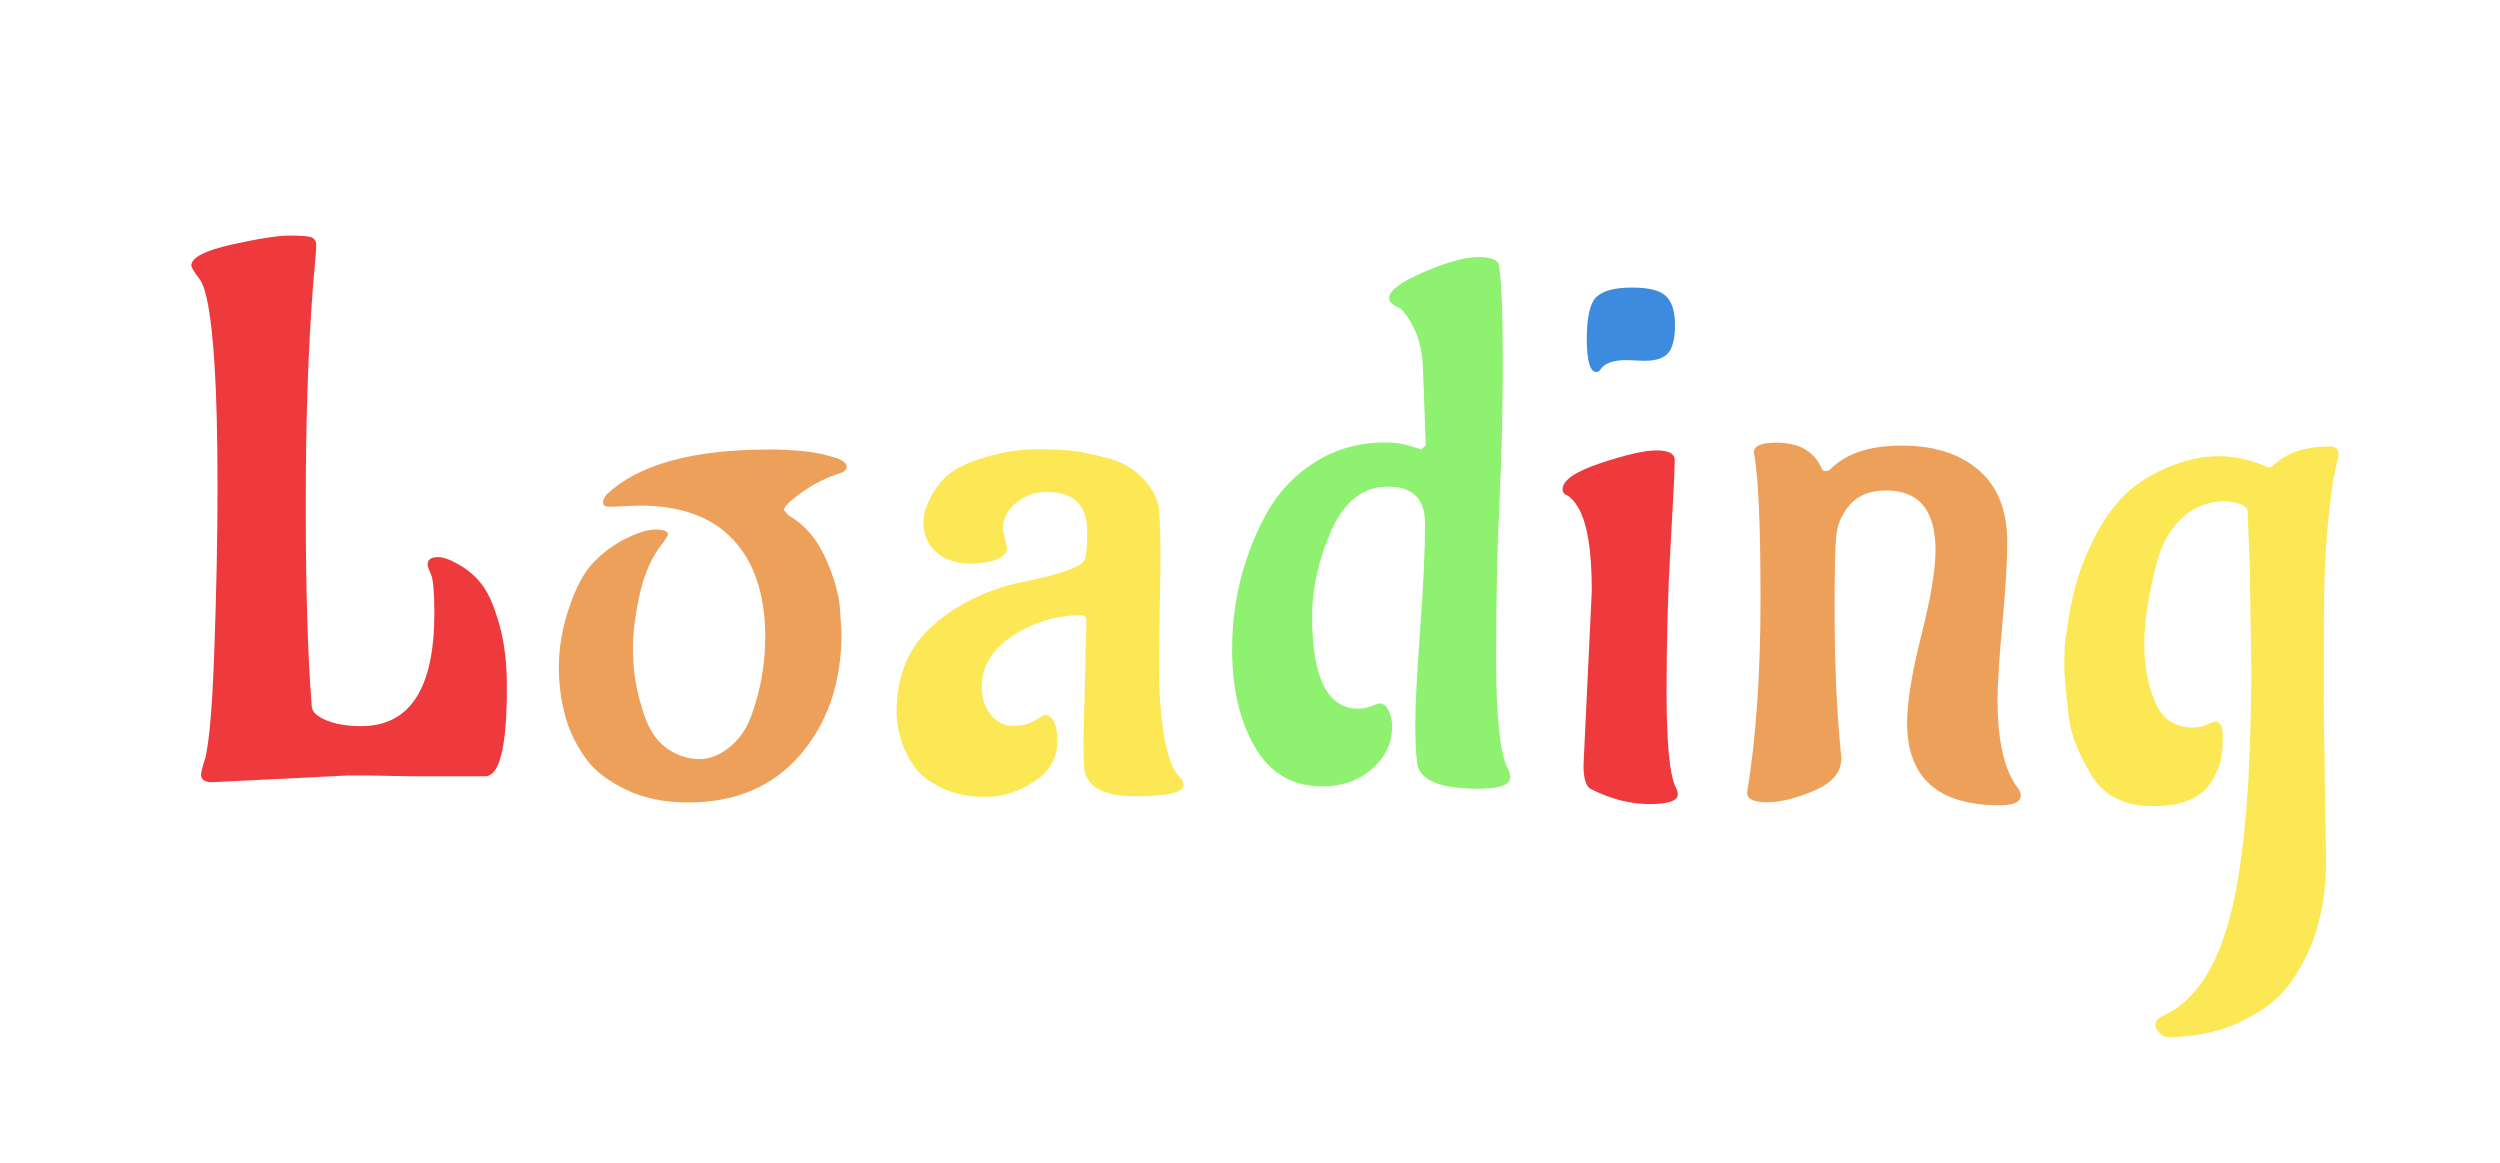 <?xml version="1.0" encoding="utf-8"?>
<svg xmlns="http://www.w3.org/2000/svg" style="margin: auto; background: none; display: block; shape-rendering: auto; animation-play-state: running; animation-delay: 0s;" width="286" height="133" preserveAspectRatio="xMidYMid">
<style type="text/css" style="animation-play-state: running; animation-delay: 0s;">
  text {
    text-anchor: middle; font-size: 94px; opacity: 0;
  }
</style>
<g style="transform-origin: 143px 66.5px; transform: scale(1.119); animation-play-state: running; animation-delay: 0s;">
<g transform="translate(143,66.5)" style="animation-play-state: running; animation-delay: 0s;">
  <g transform="translate(0,0)" style="animation-play-state: running; animation-delay: 0s;"><g class="path" style="transform: scale(0.91); transform-origin: -92.1px -7.402px; animation: 1.19s linear -0.688s infinite normal forwards running breath-7fc76d87-5499-444c-b0e1-2d09bf6105d4;"><path d="M25.87-0.08L25.87-0.08L21.08-0.17L21.08-0.17Q20.08-0.17 19.07-0.17L19.07-0.17L3.78 0.59L3.78 0.59Q2.52 0.59 2.52-0.25L2.52-0.25L2.52-0.25Q2.52-0.50 2.77-1.43L2.77-1.43L2.77-1.43Q3.61-3.36 3.99-13.69L3.99-13.69L3.99-13.69Q4.37-24.02 4.37-32.55L4.37-32.55L4.37-32.55Q4.37-41.08 4.03-46.37L4.03-46.37L4.03-46.37Q3.53-54.35 2.35-55.94L2.35-55.94L2.35-55.94Q1.43-57.12 1.43-57.46L1.43-57.46L1.43-57.46Q1.43-58.80 5.96-59.81L5.96-59.81L5.96-59.81Q10.50-60.82 12.47-60.82L12.47-60.82L12.47-60.82Q14.45-60.82 14.95-60.61L14.95-60.61L14.95-60.61Q15.46-60.40 15.46-59.72L15.46-59.72L15.46-59.72Q15.46-59.05 15.12-55.44L15.12-55.44L15.12-55.44Q14.28-44.77 14.28-30.62L14.28-30.62L14.28-30.62Q14.28-16.46 14.95-7.98L14.95-7.98L14.95-7.98Q14.95-7.06 16.55-6.38L16.55-6.38L16.55-6.38Q18.14-5.71 20.50-5.71L20.50-5.71L20.50-5.71Q28.73-5.71 28.73-18.40L28.73-18.40L28.73-18.40Q28.73-21.92 28.35-22.76L28.35-22.76L28.35-22.76Q27.97-23.60 27.97-23.86L27.97-23.86L27.97-23.86Q27.97-24.70 29.15-24.70L29.15-24.70L29.15-24.70Q30.07-24.70 31.63-23.77L31.63-23.77L31.63-23.77Q33.18-22.85 34.19-21.46L34.19-21.46L34.19-21.46Q35.20-20.08 36.04-17.09L36.04-17.09L36.04-17.09Q36.88-14.11 36.88-10.08L36.88-10.08L36.88-10.08Q36.88-0.08 34.44-0.08L34.44-0.08L34.44-0.08Q30.16-0.08 25.87-0.08" fill="#ee393d" stroke="none" stroke-width="none" transform="translate(-111.255,22.713)" style="fill: rgb(238, 57, 61); animation-play-state: running; animation-delay: 0s;"></path></g><g class="path" style="transform: scale(0.91); transform-origin: -55.945px 4.568px; animation: 1.19s linear -0.589s infinite normal forwards running breath-7fc76d87-5499-444c-b0e1-2d09bf6105d4;"><path d="M48.22-31.67L48.22-31.67L48.22-31.67Q46.03-31.58 45.07-31.54L45.07-31.54L45.07-31.54Q44.10-31.50 44.10-32.00L44.10-32.00L44.10-32.00Q44.10-32.51 44.60-33.01L44.60-33.01L44.60-33.01Q49.98-37.97 62.75-37.97L62.75-37.97L62.75-37.97Q67.12-37.97 69.64-37.21L69.64-37.21L70.48-36.96L70.48-36.96Q71.48-36.54 71.48-36.04L71.48-36.04L71.48-36.04Q71.48-35.62 70.90-35.36L70.90-35.36L70.90-35.36Q68.63-34.69 66.53-33.22L66.53-33.22L66.53-33.22Q64.43-31.75 64.43-31.16L64.43-31.16L64.93-30.58L64.93-30.58Q67.62-29.06 69.09-25.79L69.09-25.79L69.09-25.79Q70.56-22.51 70.73-19.99L70.73-19.99L70.90-17.39L70.90-17.39Q70.90-9.07 66.28-3.70L66.28-3.70L66.28-3.70Q61.66 1.68 53.68 1.68L53.68 1.68L53.68 1.68Q49.64 1.68 46.70 0.25L46.70 0.25L46.70 0.25Q43.76-1.18 42.38-2.98L42.38-2.98L42.38-2.98Q40.99-4.79 40.15-7.06L40.15-7.06L40.15-7.06Q39.14-10.16 39.14-13.48L39.14-13.48L39.14-13.48Q39.14-16.80 40.28-20.16L40.28-20.16L40.28-20.16Q41.41-23.52 42.88-25.12L42.88-25.12L42.88-25.12Q44.35-26.71 46.20-27.72L46.20-27.72L46.20-27.72Q48.55-28.98 49.98-28.98L49.98-28.98L49.98-28.98Q51.41-28.98 51.41-28.39L51.41-28.39L50.90-27.55L50.90-27.55Q49.06-25.37 48.26-21.84L48.26-21.84L48.26-21.84Q47.46-18.31 47.46-15.58L47.46-15.58L47.46-15.58Q47.46-12.85 48.13-10.16L48.13-10.16L48.13-10.16Q48.80-7.48 49.64-6.17L49.64-6.17L49.64-6.17Q50.48-4.87 51.58-4.20L51.58-4.20L51.58-4.20Q53.17-3.19 54.94-3.19L54.94-3.19L54.94-3.19Q56.70-3.19 58.38-4.58L58.38-4.58L58.38-4.58Q60.06-5.96 60.82-8.23L60.82-8.23L60.82-8.23Q62.33-12.43 62.33-16.88L62.33-16.88L62.33-16.88Q62.33-23.94 58.76-27.80L58.76-27.80L58.76-27.80Q55.19-31.67 48.22-31.67" fill="#ee393d" stroke="none" stroke-width="none" transform="translate(-111.255,22.713)" style="fill: rgb(236, 160, 90); animation-play-state: running; animation-delay: 0s;"></path></g><g class="path" style="transform: scale(0.91); transform-origin: -21.46px 4.273px; animation: 1.19s linear -0.491s infinite normal forwards running breath-7fc76d87-5499-444c-b0e1-2d09bf6105d4;"><path d="M103.32-25.20L103.32-25.20L103.15-14.45L103.15-14.45Q103.15-3.28 105.59-1.01L105.59-1.01L105.59-1.01Q105.92-0.67 105.92-0.25L105.92-0.25L105.92-0.25Q105.92 1.01 100.51 1.01L100.51 1.01L100.51 1.01Q95.09 1.01 94.75-2.18L94.75-2.18L94.75-2.18Q94.67-2.94 94.67-5.29L94.67-5.29L95.00-18.73L95.00-18.73Q95.00-19.32 94.33-19.32L94.33-19.32L94.33-19.32Q90.30-19.32 86.77-17.05L86.77-17.05L86.77-17.05Q83.24-14.78 83.24-11.26L83.24-11.26L83.24-11.26Q83.24-9.41 84.25-8.15L84.25-8.15L84.25-8.15Q85.26-6.89 86.73-6.89L86.73-6.89L86.73-6.89Q88.20-6.89 89.17-7.48L89.17-7.48L89.17-7.48Q90.13-8.06 90.30-8.15L90.30-8.15L90.30-8.15Q91.73-7.98 91.73-5.17L91.73-5.17L91.73-5.17Q91.73-2.35 89.12-0.63L89.12-0.63L89.12-0.63Q86.52 1.09 83.66 1.09L83.66 1.09L83.66 1.09Q80.81 1.09 78.75 0.08L78.75 0.08L78.75 0.08Q76.69-0.92 75.77-2.18L75.77-2.18L75.77-2.18Q74.84-3.44 74.26-5.04L74.26-5.04L74.26-5.04Q73.67-6.97 73.67-8.40L73.67-8.40L73.67-8.40Q73.67-14.28 77.36-17.81L77.36-17.81L77.36-17.81Q81.06-21.34 86.86-22.85L86.86-22.85L86.86-22.85Q94.50-24.36 94.84-25.62L94.84-25.62L94.84-25.62Q95.09-26.54 95.09-28.73L95.09-28.73L95.09-28.73Q95.09-33.18 90.55-33.18L90.55-33.18L90.55-33.18Q88.62-33.18 87.11-31.96L87.11-31.96L87.11-31.96Q85.60-30.74 85.60-28.90L85.60-28.90L86.10-26.88L86.10-26.88Q85.93-25.45 83.08-25.20L83.08-25.20L82.15-25.12L82.15-25.12Q79.63-25.12 78.16-26.38L78.16-26.38L78.16-26.38Q76.69-27.64 76.69-29.74L76.69-29.74L76.69-29.74Q76.69-31.08 77.57-32.72L77.57-32.72L77.57-32.72Q78.46-34.36 79.80-35.36L79.80-35.36L79.80-35.36Q81.14-36.37 83.96-37.17L83.96-37.17L83.96-37.17Q86.77-37.97 89.38-37.97L89.38-37.97L89.38-37.97Q91.98-37.97 93.41-37.80L93.41-37.80L93.41-37.80Q94.84-37.63 97.31-37.00L97.31-37.00L97.31-37.00Q99.79-36.37 101.43-34.61L101.43-34.61L101.43-34.61Q103.07-32.84 103.19-30.87L103.19-30.87L103.19-30.87Q103.32-28.90 103.32-25.20" fill="#ee393d" stroke="none" stroke-width="none" transform="translate(-111.255,22.713)" style="fill: rgb(252, 231, 84); animation-play-state: running; animation-delay: 0s;"></path></g><g class="path" style="transform: scale(0.91); transform-origin: 12.39px -5.972px; animation: 1.19s linear -0.393s infinite normal forwards running breath-7fc76d87-5499-444c-b0e1-2d09bf6105d4;"><path d="M125.24-37.72L125.24-37.72L125.24-37.72Q126.76-37.72 127.97-37.34L127.97-37.34L127.97-37.34Q129.19-36.96 129.28-36.96L129.28-36.96L129.78-37.38L129.44-46.54L129.44-46.54Q129.28-48.89 128.44-50.57L128.44-50.57L128.44-50.57Q127.60-52.25 126.92-52.75L126.92-52.75L126.17-53.17L126.17-53.17Q125.66-53.51 125.66-53.93L125.66-53.93L125.66-53.93Q125.66-55.19 129.57-56.87L129.57-56.87L129.57-56.87Q133.48-58.55 135.66-58.55L135.66-58.55L135.66-58.55Q137.84-58.55 138.01-57.62L138.01-57.62L138.01-57.62Q138.43-54.77 138.43-46.75L138.43-46.75L138.43-46.75Q138.43-38.72 138.05-31.00L138.05-31.00L138.05-31.00Q137.68-23.27 137.68-13.48L137.68-13.48L137.68-13.48Q137.68-3.70 138.94-1.18L138.94-1.18L138.94-1.18Q139.27-0.59 139.27-0.08L139.27-0.08L139.27-0.08Q139.27 1.18 135.66 1.18L135.66 1.18L135.66 1.18Q128.77 1.18 128.77-2.10L128.77-2.10L128.77-2.10Q128.60-3.44 128.60-6.26L128.60-6.26L128.60-6.26Q128.60-9.07 129.15-16.76L129.15-16.76L129.15-16.76Q129.70-24.44 129.70-28.60L129.70-28.60L129.70-28.60Q129.70-32.76 125.54-32.76L125.54-32.76L125.54-32.76Q121.38-32.76 119.20-27.89L119.20-27.89L119.20-27.89Q117.01-23.02 117.01-18.14L117.01-18.14L117.01-18.14Q117.01-7.81 122.22-7.81L122.22-7.81L122.22-7.81Q122.98-7.81 123.69-8.11L123.69-8.11L123.69-8.11Q124.40-8.40 124.57-8.40L124.57-8.40L124.57-8.40Q125.24-8.40 125.62-7.56L125.62-7.56L125.62-7.56Q126-6.72 126-5.88L126-5.88L126-5.88Q126-3.02 123.73-1.05L123.73-1.05L123.73-1.05Q121.46 0.92 118.19 0.92L118.19 0.92L118.19 0.92Q113.15 0.92 110.59-3.49L110.59-3.49L110.59-3.49Q108.02-7.90 108.02-14.45L108.02-14.45L108.02-14.45Q108.02-22.76 111.97-29.90L111.97-29.90L111.97-29.90Q113.99-33.43 117.43-35.57L117.43-35.57L117.43-35.57Q120.88-37.72 125.24-37.72" fill="#ee393d" stroke="none" stroke-width="none" transform="translate(-111.255,22.713)" style="fill: rgb(142, 241, 111); animation-play-state: running; animation-delay: 0s;"></path></g><g class="path" style="transform: scale(0.91); transform-origin: 38.94px -25.712px; animation: 1.19s linear -0.295s infinite normal forwards running breath-7fc76d87-5499-444c-b0e1-2d09bf6105d4;"><path d="M151.70-44.94L151.70-44.94L149.69-45.02L149.69-45.02Q147.42-45.02 146.75-43.93L146.75-43.93L146.75-43.93Q146.58-43.68 146.33-43.68L146.33-43.68L146.33-43.68Q145.24-43.68 145.24-47.42L145.24-47.42L145.24-47.42Q145.24-51.16 146.37-52.16L146.37-52.16L146.37-52.16Q147.50-53.17 150.32-53.17L150.32-53.17L150.32-53.17Q153.13-53.17 154.14-52.21L154.14-52.21L154.14-52.21Q155.15-51.24 155.15-48.97L155.15-48.97L155.15-48.97Q155.15-46.70 154.39-45.82L154.39-45.82L154.39-45.82Q153.64-44.94 151.70-44.94" fill="#ee393d" stroke="none" stroke-width="none" transform="translate(-111.255,22.713)" style="fill: rgb(61, 139, 223); animation-play-state: running; animation-delay: 0s;"></path></g><g class="path" style="transform: scale(0.91); transform-origin: 37.845px 4.698px; animation: 1.19s linear -0.196s infinite normal forwards running breath-7fc76d87-5499-444c-b0e1-2d09bf6105d4;"><path d="M144.98-2.52L144.98-2.52L145.91-22.09L145.91-22.09Q145.91-29.06 144.31-31.58L144.31-31.58L144.31-31.58Q143.81-32.42 143.14-32.84L143.14-32.84L143.14-32.84Q142.63-33.01 142.63-33.52L142.63-33.52L142.63-33.52Q142.63-35.03 146.92-36.46L146.92-36.46L146.92-36.46Q151.20-37.88 153.17-37.88L153.17-37.88L153.17-37.88Q155.15-37.88 155.23-36.88L155.23-36.88L155.23-36.88Q155.23-35.20 154.77-27.34L154.77-27.34L154.77-27.34Q154.31-19.49 154.31-10.84L154.31-10.84L154.31-10.84Q154.31-2.18 155.32-0.08L155.32-0.08L155.32-0.08Q155.57 0.34 155.57 0.76L155.57 0.76L155.57 0.76Q155.57 1.85 152.38 1.85L152.38 1.85L152.38 1.85Q149.18 1.85 145.82 0.17L145.82 0.17L145.82 0.17Q144.98-0.25 144.98-2.52" fill="#ee393d" stroke="none" stroke-width="none" transform="translate(-111.255,22.713)" style="fill: rgb(238, 57, 61); animation-play-state: running; animation-delay: 0s;"></path></g><g class="path" style="transform: scale(0.91); transform-origin: 64.81px 4.363px; animation: 1.19s linear -0.098s infinite normal forwards running breath-7fc76d87-5499-444c-b0e1-2d09bf6105d4;"><path d="M160.69 0.59L160.69 0.59L160.69 0.59Q162.20-8.48 162.20-21.17L162.20-21.17L162.20-21.17Q162.20-33.85 161.45-37.63L161.45-37.63L161.45-37.63Q161.45-38.72 163.97-38.72L163.97-38.72L163.97-38.72Q167.83-38.72 169.09-35.78L169.09-35.78L169.09-35.78Q169.18-35.53 169.51-35.53L169.51-35.53L169.51-35.53Q169.85-35.53 170.02-35.70L170.02-35.70L170.02-35.70Q172.62-38.39 178.08-38.39L178.08-38.39L178.08-38.39Q183.54-38.39 186.73-35.62L186.73-35.62L186.73-35.62Q189.92-32.84 189.92-27.55L189.92-27.55L189.92-27.55Q189.92-24.36 189.38-18.48L189.38-18.48L189.38-18.48Q188.83-12.60 188.83-9.74L188.83-9.74L188.83-9.74Q188.83-2.94 191.10 0.08L191.10 0.08L191.10 0.08Q191.44 0.50 191.44 0.92L191.44 0.92L191.44 0.92Q191.44 2.02 189.08 2.02L189.08 2.02L189.08 2.02Q178.67 2.02 178.67-7.22L178.67-7.22L178.67-7.22Q178.67-10.75 180.26-17.05L180.26-17.05L180.26-17.05Q181.86-23.35 181.86-26.63L181.86-26.63L181.86-26.63Q181.86-33.35 176.32-33.35L176.32-33.35L176.32-33.35Q173.63-33.35 172.24-31.75L172.24-31.75L172.24-31.75Q170.86-30.16 170.69-28.10L170.69-28.10L170.69-28.10Q170.52-26.04 170.52-20.33L170.52-20.33L170.52-20.33Q170.52-11.59 171.11-5.12L171.11-5.12L171.28-3.28L171.28-3.28Q171.28-0.92 168.21 0.38L168.21 0.38L168.21 0.38Q165.14 1.68 162.92 1.68L162.92 1.68L162.92 1.68Q160.69 1.68 160.69 0.59" fill="#ee393d" stroke="none" stroke-width="none" transform="translate(-111.255,22.713)" style="fill: rgb(236, 160, 90); animation-play-state: running; animation-delay: 0s;"></path></g><g class="path" style="transform: scale(0.91); transform-origin: 97.275px 16.413px; animation: 1.19s linear 0s infinite normal forwards running breath-7fc76d87-5499-444c-b0e1-2d09bf6105d4;"><path d="M199.75-33.89L199.75-33.89L199.75-33.89Q201.60-35.78 204.62-37.09L204.62-37.09L204.62-37.09Q207.65-38.39 210.42-38.39L210.42-38.39L210.42-38.39Q213.19-38.39 216.05-37.13L216.05-37.13L216.05-37.13Q216.38-37.13 216.55-37.30L216.55-37.30L216.55-37.30Q218.74-39.48 222.94-39.48L222.94-39.48L222.94-39.48Q223.94-39.48 223.94-38.56L223.94-38.56L223.94-38.56Q223.94-38.47 223.78-37.80L223.78-37.80L223.78-37.80Q223.61-37.13 223.36-35.83L223.36-35.83L223.36-35.83Q223.10-34.52 222.94-32.68L222.94-32.68L222.94-32.68Q222.35-27.89 222.31-22.09L222.31-22.09L222.31-22.09Q222.26-16.30 222.26-10.50L222.26-10.50L222.52 7.14L222.52 7.14Q222.52 15.62 218.15 21.25L218.15 21.25L218.15 21.25Q216.38 23.52 212.81 25.20L212.81 25.20L212.81 25.20Q209.24 26.88 204.46 26.88L204.46 26.88L204.46 26.88Q203.36 26.21 203.36 25.54L203.36 25.54L203.36 25.54Q203.36 24.86 204.29 24.44L204.29 24.44L204.29 24.44Q209.58 22.01 211.85 12.89L211.85 12.89L211.85 12.89Q214.12 3.78 214.12-14.78L214.12-14.78L213.95-26.54L213.70-32.26L213.70-32.26Q213.70-33.01 211.34-33.35L211.34-33.35L211.34-33.35Q208.32-33.35 206.26-31.37L206.26-31.37L206.26-31.37Q204.20-29.40 203.45-26.21L203.45-26.21L203.45-26.21Q202.10-21.08 202.10-17.35L202.10-17.35L202.10-17.35Q202.10-13.61 203.32-10.75L203.32-10.75L203.32-10.75Q204.54-7.90 207.56-7.90L207.56-7.90L207.56-7.90Q208.40-7.90 209.12-8.23L209.12-8.23L209.12-8.23Q209.83-8.57 210.08-8.57L210.08-8.57L210.08-8.57Q210.92-8.57 210.92-6.89L210.92-6.89L210.92-6.89Q210.92-5.21 210.67-4.16L210.67-4.16L210.67-4.16Q210.42-3.11 209.66-1.85L209.66-1.85L209.66-1.85Q207.98 0.92 203.11 0.92L203.11 0.92L203.11 0.92Q198.24 0.92 196.14-2.60L196.14-2.60L196.14-2.60Q193.96-6.22 193.62-9.07L193.62-9.07L193.62-9.07Q193.12-13.36 193.12-14.70L193.12-14.70L193.12-14.70Q193.12-16.04 193.16-16.84L193.16-16.84L193.16-16.84Q193.20-17.64 193.58-20.03L193.58-20.03L193.58-20.03Q193.96-22.43 194.59-24.57L194.59-24.57L194.59-24.57Q195.22-26.71 196.56-29.36L196.56-29.36L196.56-29.36Q197.90-32.00 199.75-33.89" fill="#ee393d" stroke="none" stroke-width="none" transform="translate(-111.255,22.713)" style="fill: rgb(252, 231, 84); animation-play-state: running; animation-delay: 0s;"></path></g></g>
</g>
</g>
<style id="breath-7fc76d87-5499-444c-b0e1-2d09bf6105d4" data-anikit="">@keyframes breath-7fc76d87-5499-444c-b0e1-2d09bf6105d4
{
  0% {
    animation-timing-function: cubic-bezier(0.965,0.241,-0.07,0.791);
    transform: scale(0.91);
  }
  51% {
    animation-timing-function: cubic-bezier(0.923,0.263,-0.031,0.763);
    transform: scale(1.03);
  }
  100% {
    transform: scale(0.91);
  }
}</style></svg>